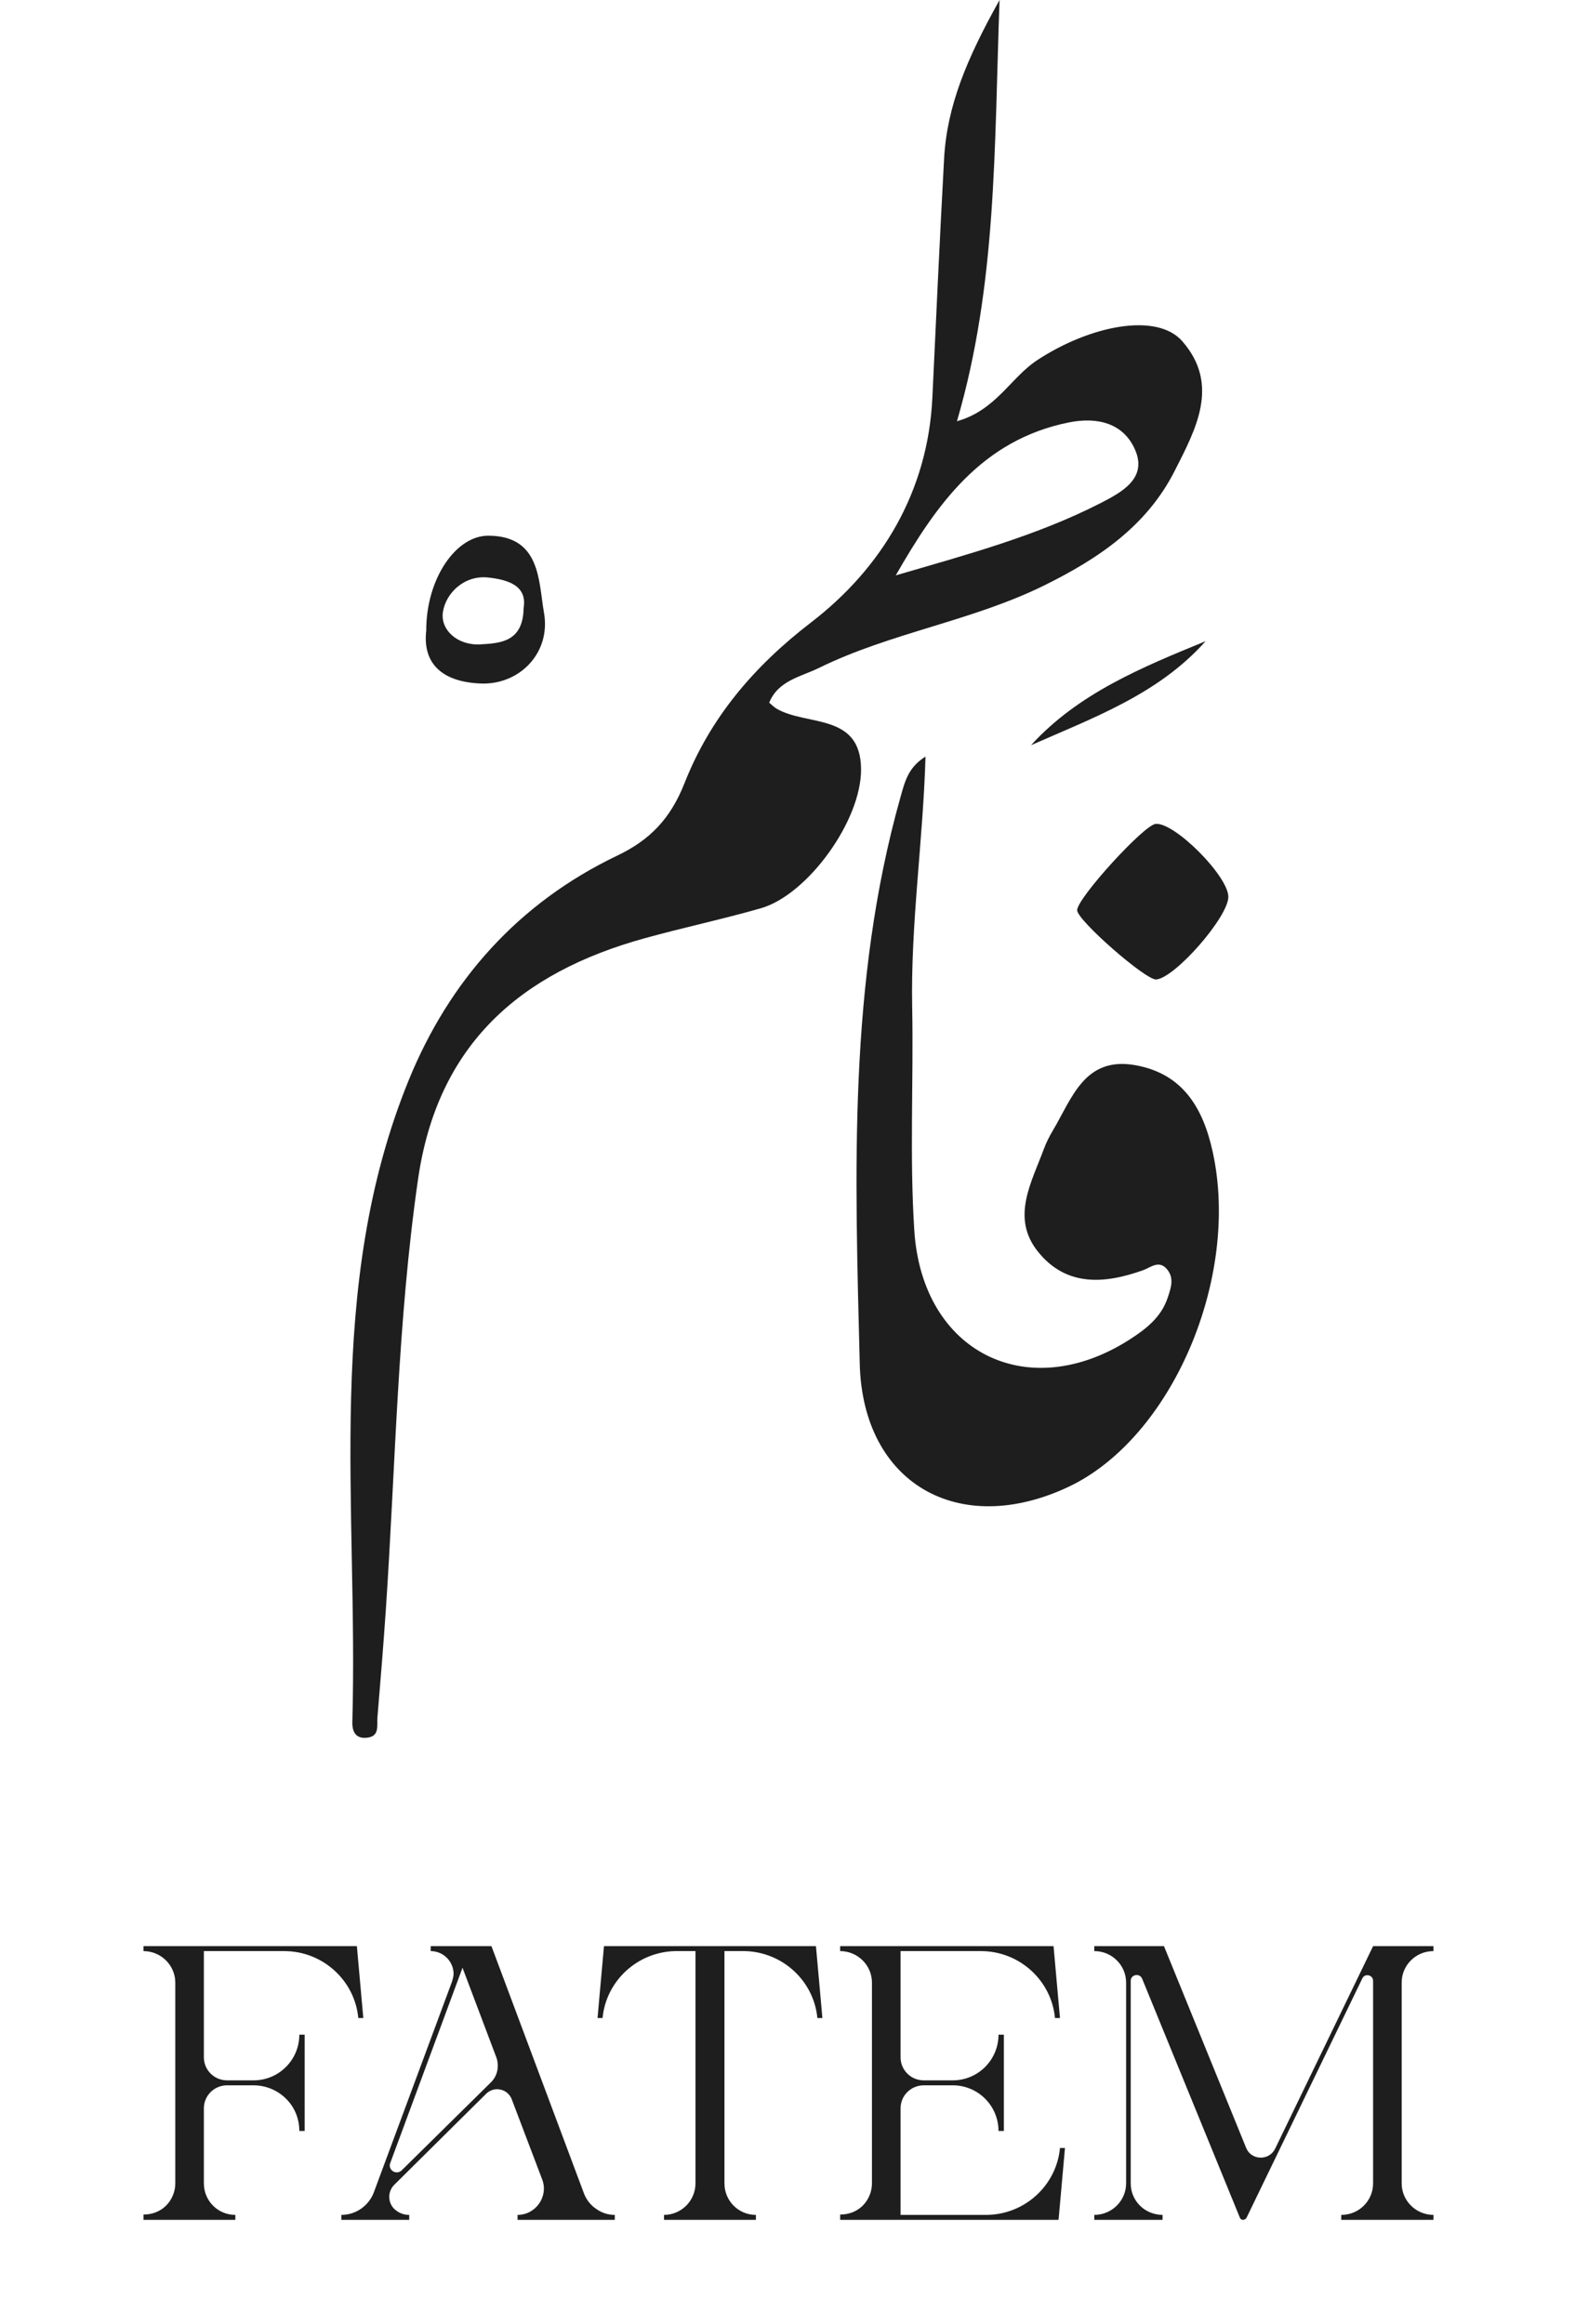 <svg width="61" height="90" viewBox="0 0 61 90" fill="none" xmlns="http://www.w3.org/2000/svg">
    <path d="M14.071 78.161H13.877C13.738 76.694 12.492 75.569 11.011 75.569H7.896V79.683C7.896 80.177 8.298 80.575 8.796 80.575H9.821C10.803 80.575 11.593 79.779 11.593 78.806H11.8V82.536H11.593C11.593 82.042 11.399 81.603 11.08 81.288C10.748 80.959 10.305 80.767 9.807 80.767H8.796C8.298 80.767 7.896 81.165 7.896 81.658V84.566C7.896 85.238 8.436 85.786 9.115 85.786V85.978H5.557V85.773C5.903 85.773 6.207 85.649 6.429 85.43C6.65 85.21 6.789 84.895 6.789 84.566V76.79C6.789 76.118 6.235 75.569 5.557 75.569V75.377H13.822L14.071 78.161ZM23.091 85.553C23.298 85.704 23.547 85.786 23.811 85.786V85.978H20.045V85.786C20.751 85.786 21.249 85.073 21 84.415L19.823 81.316C19.671 80.904 19.145 80.781 18.827 81.096L15.269 84.621C15.144 84.744 15.075 84.922 15.075 85.087C15.075 85.293 15.172 85.498 15.352 85.622C15.421 85.677 15.504 85.718 15.587 85.745C15.67 85.773 15.753 85.786 15.85 85.786V85.978H13.22V85.786C13.787 85.786 14.286 85.43 14.48 84.909L17.512 76.735C17.539 76.639 17.567 76.543 17.567 76.447C17.567 75.981 17.179 75.569 16.681 75.569V75.377H19.034L22.62 84.963C22.717 85.21 22.883 85.416 23.091 85.553ZM19.021 80.644C19.27 80.397 19.339 80.026 19.228 79.697L17.913 76.214L15.117 83.77C15.006 84.045 15.352 84.264 15.56 84.058L19.021 80.644ZM31.657 78.161C31.519 76.721 30.314 75.61 28.861 75.569H28.058V84.566C28.058 85.238 28.598 85.786 29.276 85.786V85.978H25.718V85.786C26.05 85.786 26.355 85.649 26.576 85.43C26.798 85.21 26.936 84.895 26.936 84.566V75.569H26.134C24.68 75.61 23.476 76.721 23.337 78.161H23.143L23.212 77.379L23.392 75.377H31.602L31.782 77.379L31.851 78.161H31.657ZM34.879 85.786H38.188C39.669 85.786 40.915 84.662 41.053 83.194H41.247L40.998 85.978H32.539V85.773C32.885 85.773 33.19 85.649 33.411 85.43C33.633 85.21 33.771 84.895 33.771 84.566V76.79C33.771 76.118 33.218 75.569 32.539 75.569V75.377H40.804L41.053 78.161H40.86C40.721 76.694 39.475 75.569 37.994 75.569H34.879V79.683C34.879 80.177 35.28 80.575 35.779 80.575H36.9C37.883 80.575 38.672 79.779 38.672 78.806H38.88V82.536H38.672C38.672 81.562 37.883 80.767 36.9 80.767H35.779C35.28 80.767 34.879 81.165 34.879 81.658V85.786ZM55.519 85.786V85.978H51.947V85.786C52.294 85.786 52.598 85.649 52.82 85.43C53.041 85.21 53.18 84.909 53.18 84.566V76.721C53.18 76.488 52.861 76.419 52.764 76.625L48.279 85.896C48.265 85.924 48.251 85.937 48.224 85.951C48.196 85.965 48.168 85.978 48.14 85.978C48.085 85.978 48.03 85.937 48.016 85.882L44.236 76.639C44.139 76.406 43.793 76.474 43.793 76.721V84.566C43.793 84.909 43.932 85.21 44.153 85.43C44.375 85.649 44.693 85.786 45.026 85.786V85.978H42.382V85.786C43.06 85.786 43.614 85.238 43.614 84.566V76.79C43.614 76.447 43.475 76.145 43.254 75.926C43.032 75.706 42.728 75.569 42.382 75.569V75.377H45.081L48.265 83.194C48.459 83.674 49.151 83.702 49.386 83.222L53.18 75.377H55.519V75.569C55.173 75.569 54.869 75.706 54.647 75.926C54.426 76.145 54.287 76.447 54.287 76.79V84.566C54.287 85.238 54.841 85.786 55.519 85.786Z" fill="#1E1E1E"/>
    <path d="M38.713 0C38.504 5.754 38.613 11.007 37.063 16.315C38.575 15.89 39.141 14.627 40.17 13.95C42.218 12.605 44.803 12.087 45.79 13.216C47.261 14.9 46.312 16.629 45.493 18.243C44.414 20.37 42.551 21.634 40.442 22.674C37.643 24.056 34.508 24.5 31.717 25.87C31.012 26.216 30.141 26.355 29.791 27.216C29.897 27.302 29.984 27.395 30.091 27.456C31.259 28.126 33.329 27.614 33.349 29.783C33.367 31.787 31.273 34.661 29.469 35.178C27.981 35.604 26.463 35.926 24.971 36.339C20.131 37.675 16.942 40.466 16.191 45.673C15.393 51.202 15.32 56.77 14.945 62.322C14.85 63.726 14.734 65.128 14.617 66.531C14.592 66.834 14.713 67.248 14.217 67.304C13.768 67.356 13.636 67.058 13.646 66.689C13.883 58.354 12.55 49.861 15.836 41.821C17.402 37.99 20.066 34.976 23.904 33.14C25.171 32.534 25.965 31.718 26.514 30.326C27.498 27.831 29.162 25.837 31.408 24.111C34.147 22.007 35.939 19.043 36.111 15.398C36.257 12.314 36.396 9.23 36.565 6.147C36.676 4.103 37.446 2.268 38.713 0H38.713ZM34.693 22.285C37.416 21.488 40.126 20.765 42.626 19.486C43.458 19.059 44.453 18.52 43.955 17.404C43.512 16.409 42.533 16.132 41.394 16.362C38.024 17.042 36.273 19.526 34.693 22.285Z" fill="#1E1E1E"/>
    <path d="M35.845 29.303C35.752 32.558 35.267 35.771 35.329 39.014C35.384 41.895 35.226 44.786 35.411 47.657C35.717 52.394 39.809 54.412 43.757 51.878C44.378 51.478 44.971 51.024 45.223 50.268C45.353 49.878 45.494 49.493 45.183 49.142C44.878 48.797 44.557 49.095 44.274 49.196C42.77 49.736 41.291 49.836 40.204 48.483C39.144 47.165 39.947 45.809 40.428 44.503C40.521 44.252 40.644 44.01 40.781 43.78C41.52 42.538 42.003 40.91 43.963 41.255C45.814 41.58 46.599 42.92 46.97 44.621C48.038 49.511 45.38 55.706 41.377 57.59C37.142 59.584 33.413 57.469 33.298 52.82C33.115 45.464 32.841 38.084 34.876 30.874C35.042 30.286 35.17 29.719 35.845 29.305V29.303Z" fill="#1E1E1E"/>
    <path d="M47.574 34.737C47.572 35.513 45.522 37.864 44.783 37.937C44.386 37.975 41.736 35.658 41.718 35.258C41.698 34.813 44.302 31.949 44.761 31.91C45.497 31.848 47.575 33.937 47.574 34.737Z" fill="#1E1E1E"/>
    <path d="M16.509 24.402C16.509 22.434 17.645 20.738 18.922 20.748C20.946 20.762 20.853 22.509 21.069 23.735C21.342 25.288 20.121 26.526 18.633 26.474C17.213 26.423 16.345 25.771 16.51 24.402H16.509ZM20.28 23.549C20.428 22.663 19.639 22.449 18.914 22.369C17.978 22.265 17.269 22.975 17.155 23.697C17.045 24.393 17.717 25.006 18.602 24.958C19.421 24.914 20.258 24.84 20.28 23.549H20.28Z" fill="#1E1E1E"/>
    <path d="M46.693 24.834C44.873 26.882 42.356 27.793 39.931 28.863C41.764 26.853 44.226 25.846 46.693 24.834Z" fill="#1E1E1E"/>
</svg>
